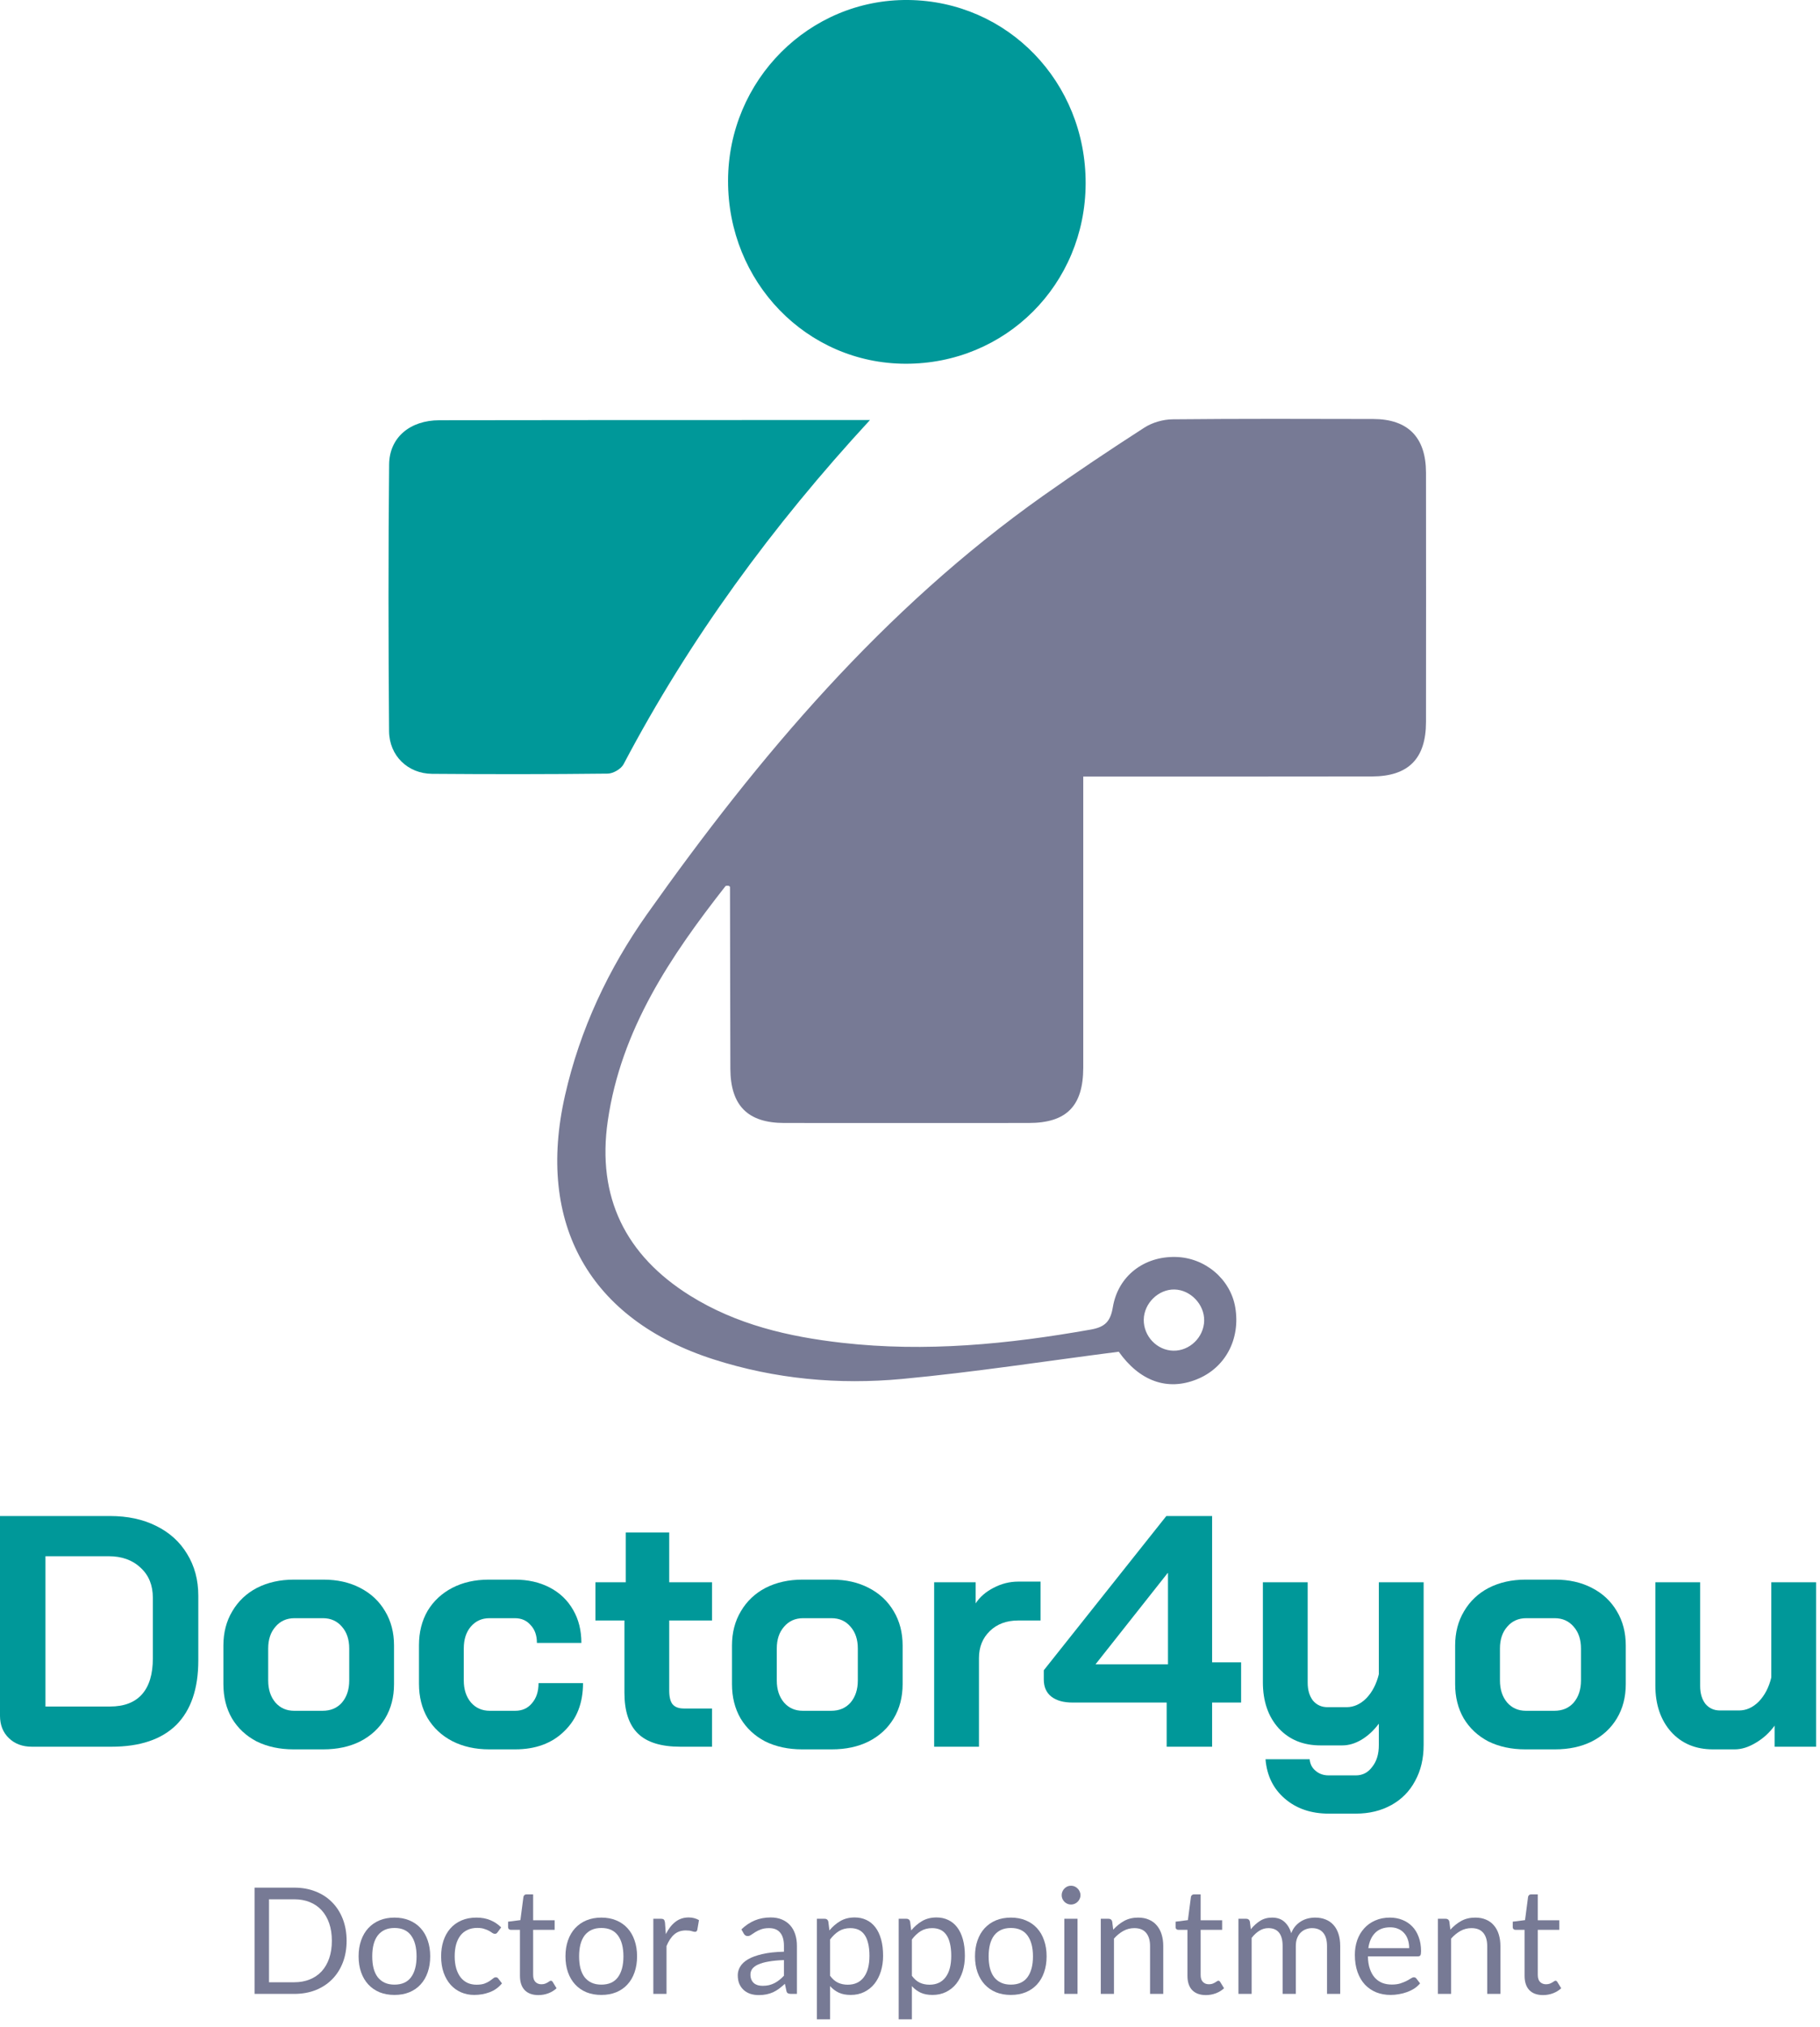 <svg width="221" height="246" viewBox="0 0 221 246" fill="none" xmlns="http://www.w3.org/2000/svg">
<path d="M135.848 164.058C126.842 165.216 118.226 166.555 109.561 167.362C101.823 168.088 94.116 167.381 86.644 164.984C71.583 160.148 65.07 148.535 68.608 132.956C70.433 124.916 73.884 117.577 78.579 110.938C92.186 91.718 107.285 73.898 126.614 60.209C130.665 57.343 134.79 54.584 138.959 51.9C139.93 51.274 141.236 50.905 142.392 50.892C150.507 50.811 158.629 50.836 166.744 50.855C170.968 50.861 173.152 53.076 173.158 57.368C173.17 67.454 173.17 77.546 173.158 87.632C173.152 92.068 171.036 94.227 166.601 94.239C155.858 94.264 145.108 94.245 134.364 94.252C133.529 94.252 132.688 94.252 131.537 94.252C131.537 95.309 131.537 96.141 131.537 96.973C131.537 107.841 131.543 118.716 131.537 129.584C131.531 134.245 129.508 136.297 124.906 136.297C115.01 136.303 105.114 136.31 95.217 136.297C90.795 136.291 88.704 134.176 88.686 129.709C88.661 122.357 88.661 115.005 88.642 107.66C88.642 107.61 88.549 107.56 88.5 107.51C88.364 107.522 88.154 107.478 88.092 107.554C81.418 116.063 75.418 124.941 73.804 136.028C72.449 145.313 75.975 152.371 83.793 157.251C89.434 160.773 95.749 162.238 102.244 162.976C112.4 164.133 122.445 163.145 132.459 161.368C134.191 161.061 134.84 160.385 135.131 158.652C135.768 154.855 138.922 152.464 142.77 152.558C146.332 152.64 149.406 155.242 149.994 158.665C150.65 162.525 148.794 166.017 145.336 167.406C141.724 168.87 138.359 167.6 135.848 164.058ZM142.479 163.933C144.458 163.971 146.178 162.306 146.221 160.298C146.264 158.327 144.569 156.55 142.615 156.506C140.667 156.469 138.916 158.177 138.885 160.16C138.854 162.175 140.487 163.896 142.479 163.933Z" fill="#777A95"/>
<path d="M105.639 50.98C93.764 63.85 83.731 77.552 75.721 92.75C75.418 93.332 74.453 93.889 73.791 93.895C66.678 93.976 59.572 93.976 52.459 93.92C49.545 93.895 47.269 91.749 47.244 88.74C47.158 77.953 47.145 67.16 47.251 56.373C47.281 53.076 49.811 51.011 53.343 51.005C66.097 50.98 78.851 50.986 91.605 50.98C96.157 50.98 100.71 50.98 105.639 50.98Z" fill="#009899"/>
<path d="M131.828 22.268C131.791 34.512 122.123 44.179 109.95 44.148C97.951 44.116 88.376 34.237 88.407 21.924C88.432 9.723 98.266 -0.125 110.291 -1.07406e-05C122.358 0.131 131.865 9.961 131.828 22.268Z" fill="#009899"/>
<path d="M3.88 212C2.733 212 1.8 211.653 1.08 210.96C0.36 210.267 0 209.36 0 208.24V184H13.36C15.493 184 17.36 184.4 18.96 185.2C20.587 186 21.84 187.133 22.72 188.6C23.627 190.067 24.08 191.76 24.08 193.68V201.52C24.08 204.96 23.187 207.573 21.4 209.36C19.613 211.12 16.987 212 13.52 212H3.88ZM13.36 207.12C15.067 207.12 16.36 206.627 17.24 205.64C18.12 204.653 18.56 203.2 18.56 201.28V193.92C18.56 192.4 18.067 191.187 17.08 190.28C16.093 189.347 14.8 188.88 13.2 188.88H5.52V207.12H13.36Z" fill="#009899"/>
<path d="M35.646 212.32C33.966 212.32 32.473 212 31.166 211.36C29.886 210.693 28.886 209.76 28.166 208.56C27.473 207.36 27.126 205.973 27.126 204.4V199.72C27.126 198.147 27.486 196.76 28.206 195.56C28.926 194.333 29.926 193.387 31.206 192.72C32.513 192.053 34.006 191.72 35.686 191.72H39.286C40.966 191.72 42.446 192.053 43.726 192.72C45.033 193.387 46.046 194.333 46.766 195.56C47.486 196.76 47.846 198.147 47.846 199.72V204.4C47.846 205.973 47.486 207.36 46.766 208.56C46.046 209.76 45.033 210.693 43.726 211.36C42.446 212 40.953 212.32 39.246 212.32H35.646ZM39.166 207.64C40.153 207.64 40.939 207.307 41.526 206.64C42.113 205.947 42.406 205.053 42.406 203.96V200.08C42.406 198.987 42.113 198.107 41.526 197.44C40.939 196.747 40.166 196.4 39.206 196.4H35.766C34.806 196.4 34.033 196.747 33.446 197.44C32.859 198.107 32.566 198.987 32.566 200.08V203.96C32.566 205.053 32.859 205.947 33.446 206.64C34.033 207.307 34.793 207.64 35.726 207.64H39.166Z" fill="#009899"/>
<path d="M59.396 212.32C57.716 212.32 56.223 211.987 54.916 211.32C53.636 210.653 52.636 209.72 51.916 208.52C51.223 207.32 50.876 205.933 50.876 204.36V199.68C50.876 198.107 51.223 196.72 51.916 195.52C52.636 194.32 53.636 193.387 54.916 192.72C56.196 192.053 57.676 191.72 59.356 191.72H62.516C64.116 191.72 65.529 192.04 66.756 192.68C67.983 193.32 68.929 194.227 69.596 195.4C70.263 196.547 70.596 197.88 70.596 199.4H65.196C65.196 198.493 64.943 197.773 64.436 197.24C63.956 196.68 63.316 196.4 62.516 196.4H59.436C58.503 196.4 57.743 196.747 57.156 197.44C56.596 198.107 56.316 198.987 56.316 200.08V203.96C56.316 205.053 56.609 205.947 57.196 206.64C57.783 207.307 58.543 207.64 59.476 207.64H62.556C63.409 207.64 64.089 207.333 64.596 206.72C65.129 206.107 65.396 205.293 65.396 204.28H70.796C70.796 206.707 70.036 208.653 68.516 210.12C67.023 211.587 65.036 212.32 62.556 212.32H59.396Z" fill="#009899"/>
<path d="M82.623 212C80.276 212 78.556 211.467 77.463 210.4C76.369 209.333 75.823 207.68 75.823 205.44V196.68H72.302V192.04H75.983V186H81.263V192.04H86.463V196.68H81.263V205.2C81.263 205.947 81.396 206.493 81.662 206.84C81.956 207.187 82.409 207.36 83.022 207.36H86.463V212H82.623Z" fill="#009899"/>
<path d="M97.404 212.32C95.724 212.32 94.23 212 92.924 211.36C91.644 210.693 90.644 209.76 89.924 208.56C89.23 207.36 88.884 205.973 88.884 204.4V199.72C88.884 198.147 89.244 196.76 89.964 195.56C90.684 194.333 91.684 193.387 92.964 192.72C94.27 192.053 95.764 191.72 97.444 191.72H101.044C102.724 191.72 104.204 192.053 105.484 192.72C106.79 193.387 107.804 194.333 108.524 195.56C109.244 196.76 109.604 198.147 109.604 199.72V204.4C109.604 205.973 109.244 207.36 108.524 208.56C107.804 209.76 106.79 210.693 105.484 211.36C104.204 212 102.71 212.32 101.004 212.32H97.404ZM100.924 207.64C101.91 207.64 102.697 207.307 103.284 206.64C103.87 205.947 104.164 205.053 104.164 203.96V200.08C104.164 198.987 103.87 198.107 103.284 197.44C102.697 196.747 101.924 196.4 100.964 196.4H97.524C96.564 196.4 95.79 196.747 95.204 197.44C94.617 198.107 94.324 198.987 94.324 200.08V203.96C94.324 205.053 94.617 205.947 95.204 206.64C95.79 207.307 96.55 207.64 97.484 207.64H100.924Z" fill="#009899"/>
<path d="M113.434 192.04H118.474V194.6C118.98 193.827 119.7 193.2 120.634 192.72C121.594 192.213 122.594 191.96 123.634 191.96H126.354V196.68H123.634C122.22 196.68 121.074 197.107 120.194 197.96C119.314 198.813 118.874 199.907 118.874 201.24V212H113.434V192.04Z" fill="#009899"/>
<path d="M141.666 206.64H130.266C129.146 206.64 128.28 206.4 127.666 205.92C127.053 205.44 126.746 204.747 126.746 203.84V202.72L141.626 184H147.186V201.76H150.706V206.64H147.186V212H141.666V206.64ZM141.826 202V190.92H141.786L133.026 202H141.826Z" fill="#009899"/>
<path d="M161.35 220.12C159.19 220.12 157.403 219.507 155.99 218.28C154.603 217.08 153.83 215.493 153.67 213.52H159.03C159.083 214.107 159.323 214.573 159.75 214.92C160.177 215.293 160.71 215.48 161.35 215.48H164.63C165.457 215.48 166.123 215.133 166.63 214.44C167.163 213.773 167.43 212.893 167.43 211.8V209.2C166.817 210.027 166.11 210.68 165.31 211.16C164.537 211.613 163.763 211.84 162.99 211.84H160.35C158.243 211.84 156.55 211.147 155.27 209.76C153.99 208.347 153.35 206.48 153.35 204.16V192.04H158.79V204.24C158.79 205.12 159.003 205.84 159.43 206.4C159.883 206.933 160.47 207.2 161.19 207.2H163.51C164.39 207.2 165.19 206.84 165.91 206.12C166.63 205.373 167.137 204.4 167.43 203.2V192.04H172.87V211.8C172.87 213.453 172.523 214.907 171.83 216.16C171.163 217.413 170.203 218.387 168.95 219.08C167.697 219.773 166.257 220.12 164.63 220.12H161.35Z" fill="#009899"/>
<path d="M185.216 212.32C183.536 212.32 182.043 212 180.736 211.36C179.456 210.693 178.456 209.76 177.736 208.56C177.043 207.36 176.696 205.973 176.696 204.4V199.72C176.696 198.147 177.056 196.76 177.776 195.56C178.496 194.333 179.496 193.387 180.776 192.72C182.083 192.053 183.576 191.72 185.256 191.72H188.856C190.536 191.72 192.016 192.053 193.296 192.72C194.603 193.387 195.616 194.333 196.336 195.56C197.056 196.76 197.416 198.147 197.416 199.72V204.4C197.416 205.973 197.056 207.36 196.336 208.56C195.616 209.76 194.603 210.693 193.296 211.36C192.016 212 190.523 212.32 188.816 212.32H185.216ZM188.736 207.64C189.723 207.64 190.51 207.307 191.096 206.64C191.683 205.947 191.976 205.053 191.976 203.96V200.08C191.976 198.987 191.683 198.107 191.096 197.44C190.51 196.747 189.736 196.4 188.776 196.4H185.336C184.376 196.4 183.603 196.747 183.016 197.44C182.43 198.107 182.136 198.987 182.136 200.08V203.96C182.136 205.053 182.43 205.947 183.016 206.64C183.603 207.307 184.363 207.64 185.296 207.64H188.736Z" fill="#009899"/>
<path d="M208.006 212.32C205.9 212.32 204.206 211.613 202.926 210.2C201.646 208.76 201.006 206.88 201.006 204.56V192.04H206.446V204.64C206.446 205.52 206.66 206.24 207.086 206.8C207.54 207.333 208.126 207.6 208.846 207.6H211.166C212.046 207.6 212.846 207.24 213.566 206.52C214.286 205.773 214.793 204.8 215.086 203.6V192.04H220.526V212H215.486V209.44C214.873 210.293 214.113 210.987 213.206 211.52C212.326 212.053 211.473 212.32 210.646 212.32H208.006Z" fill="#009899"/>
<path d="M42.088 235.556C42.088 236.522 41.935 237.401 41.629 238.193C41.323 238.985 40.891 239.663 40.333 240.227C39.775 240.791 39.106 241.229 38.326 241.541C37.546 241.847 36.682 242 35.734 242H30.91V229.103H35.734C36.682 229.103 37.546 229.259 38.326 229.571C39.106 229.877 39.775 230.315 40.333 230.885C40.891 231.449 41.323 232.127 41.629 232.919C41.935 233.711 42.088 234.59 42.088 235.556ZM40.297 235.556C40.297 234.764 40.189 234.056 39.973 233.432C39.757 232.808 39.451 232.28 39.055 231.848C38.659 231.416 38.179 231.086 37.615 230.858C37.051 230.63 36.424 230.516 35.734 230.516H32.665V240.587H35.734C36.424 240.587 37.051 240.473 37.615 240.245C38.179 240.017 38.659 239.69 39.055 239.264C39.451 238.832 39.757 238.304 39.973 237.68C40.189 237.056 40.297 236.348 40.297 235.556Z" fill="#777A95"/>
<path d="M47.901 232.739C48.567 232.739 49.167 232.85 49.701 233.072C50.241 233.294 50.697 233.609 51.069 234.017C51.447 234.425 51.735 234.92 51.933 235.502C52.137 236.078 52.239 236.723 52.239 237.437C52.239 238.157 52.137 238.805 51.933 239.381C51.735 239.957 51.447 240.449 51.069 240.857C50.697 241.265 50.241 241.58 49.701 241.802C49.167 242.018 48.567 242.126 47.901 242.126C47.235 242.126 46.632 242.018 46.092 241.802C45.558 241.58 45.102 241.265 44.724 240.857C44.346 240.449 44.055 239.957 43.851 239.381C43.647 238.805 43.545 238.157 43.545 237.437C43.545 236.723 43.647 236.078 43.851 235.502C44.055 234.92 44.346 234.425 44.724 234.017C45.102 233.609 45.558 233.294 46.092 233.072C46.632 232.85 47.235 232.739 47.901 232.739ZM47.901 240.875C48.801 240.875 49.473 240.575 49.917 239.975C50.361 239.369 50.583 238.526 50.583 237.446C50.583 236.36 50.361 235.514 49.917 234.908C49.473 234.302 48.801 233.999 47.901 233.999C47.445 233.999 47.049 234.077 46.713 234.233C46.377 234.389 46.095 234.614 45.867 234.908C45.645 235.202 45.477 235.565 45.363 235.997C45.255 236.423 45.201 236.906 45.201 237.446C45.201 237.986 45.255 238.469 45.363 238.895C45.477 239.321 45.645 239.681 45.867 239.975C46.095 240.263 46.377 240.485 46.713 240.641C47.049 240.797 47.445 240.875 47.901 240.875Z" fill="#777A95"/>
<path d="M60.432 234.503C60.384 234.569 60.336 234.62 60.288 234.656C60.24 234.692 60.171 234.71 60.081 234.71C59.991 234.71 59.892 234.674 59.784 234.602C59.682 234.524 59.55 234.44 59.388 234.35C59.226 234.26 59.028 234.179 58.794 234.107C58.566 234.029 58.284 233.99 57.948 233.99C57.504 233.99 57.111 234.071 56.769 234.233C56.427 234.389 56.139 234.617 55.905 234.917C55.677 235.217 55.503 235.58 55.383 236.006C55.269 236.432 55.212 236.909 55.212 237.437C55.212 237.989 55.275 238.481 55.401 238.913C55.527 239.339 55.704 239.699 55.932 239.993C56.16 240.281 56.436 240.503 56.76 240.659C57.09 240.809 57.459 240.884 57.867 240.884C58.257 240.884 58.578 240.839 58.83 240.749C59.082 240.653 59.292 240.548 59.46 240.434C59.628 240.32 59.766 240.218 59.874 240.128C59.982 240.032 60.09 239.984 60.198 239.984C60.336 239.984 60.438 240.035 60.504 240.137L60.954 240.722C60.558 241.208 60.063 241.565 59.469 241.793C58.875 242.015 58.248 242.126 57.588 242.126C57.018 242.126 56.487 242.021 55.995 241.811C55.509 241.601 55.086 241.298 54.726 240.902C54.366 240.5 54.081 240.008 53.871 239.426C53.667 238.844 53.565 238.181 53.565 237.437C53.565 236.759 53.658 236.132 53.844 235.556C54.036 234.98 54.312 234.485 54.672 234.071C55.038 233.651 55.488 233.324 56.022 233.09C56.556 232.856 57.168 232.739 57.858 232.739C58.494 232.739 59.058 232.844 59.55 233.054C60.042 233.258 60.477 233.549 60.855 233.927L60.432 234.503Z" fill="#777A95"/>
<path d="M65.378 242.144C64.658 242.144 64.103 241.943 63.713 241.541C63.329 241.139 63.137 240.56 63.137 239.804V234.224H62.039C61.943 234.224 61.862 234.197 61.796 234.143C61.73 234.083 61.697 233.993 61.697 233.873V233.234L63.191 233.045L63.56 230.228C63.572 230.138 63.611 230.066 63.677 230.012C63.743 229.952 63.827 229.922 63.929 229.922H64.739V233.063H67.349V234.224H64.739V239.696C64.739 240.08 64.832 240.365 65.018 240.551C65.204 240.737 65.444 240.83 65.738 240.83C65.906 240.83 66.05 240.809 66.17 240.767C66.296 240.719 66.404 240.668 66.494 240.614C66.584 240.56 66.659 240.512 66.719 240.47C66.785 240.422 66.842 240.398 66.89 240.398C66.974 240.398 67.049 240.449 67.115 240.551L67.583 241.316C67.307 241.574 66.974 241.778 66.584 241.928C66.194 242.072 65.792 242.144 65.378 242.144Z" fill="#777A95"/>
<path d="M73.02 232.739C73.686 232.739 74.286 232.85 74.82 233.072C75.36 233.294 75.816 233.609 76.188 234.017C76.566 234.425 76.854 234.92 77.052 235.502C77.256 236.078 77.358 236.723 77.358 237.437C77.358 238.157 77.256 238.805 77.052 239.381C76.854 239.957 76.566 240.449 76.188 240.857C75.816 241.265 75.36 241.58 74.82 241.802C74.286 242.018 73.686 242.126 73.02 242.126C72.354 242.126 71.751 242.018 71.211 241.802C70.677 241.58 70.221 241.265 69.843 240.857C69.465 240.449 69.174 239.957 68.97 239.381C68.766 238.805 68.664 238.157 68.664 237.437C68.664 236.723 68.766 236.078 68.97 235.502C69.174 234.92 69.465 234.425 69.843 234.017C70.221 233.609 70.677 233.294 71.211 233.072C71.751 232.85 72.354 232.739 73.02 232.739ZM73.02 240.875C73.92 240.875 74.592 240.575 75.036 239.975C75.48 239.369 75.702 238.526 75.702 237.446C75.702 236.36 75.48 235.514 75.036 234.908C74.592 234.302 73.92 233.999 73.02 233.999C72.564 233.999 72.168 234.077 71.832 234.233C71.496 234.389 71.214 234.614 70.986 234.908C70.764 235.202 70.596 235.565 70.482 235.997C70.374 236.423 70.32 236.906 70.32 237.446C70.32 237.986 70.374 238.469 70.482 238.895C70.596 239.321 70.764 239.681 70.986 239.975C71.214 240.263 71.496 240.485 71.832 240.641C72.168 240.797 72.564 240.875 73.02 240.875Z" fill="#777A95"/>
<path d="M79.332 242V232.883H80.25C80.424 232.883 80.544 232.916 80.61 232.982C80.676 233.048 80.721 233.162 80.745 233.324L80.853 234.746C81.165 234.11 81.549 233.615 82.005 233.261C82.467 232.901 83.007 232.721 83.625 232.721C83.877 232.721 84.105 232.751 84.309 232.811C84.513 232.865 84.702 232.943 84.876 233.045L84.669 234.242C84.627 234.392 84.534 234.467 84.39 234.467C84.306 234.467 84.177 234.44 84.003 234.386C83.829 234.326 83.586 234.296 83.274 234.296C82.716 234.296 82.248 234.458 81.87 234.782C81.498 235.106 81.186 235.577 80.934 236.195V242H79.332Z" fill="#777A95"/>
<path d="M96.768 242H96.057C95.901 242 95.775 241.976 95.679 241.928C95.583 241.88 95.52 241.778 95.49 241.622L95.31 240.776C95.07 240.992 94.836 241.187 94.608 241.361C94.38 241.529 94.14 241.673 93.888 241.793C93.636 241.907 93.366 241.994 93.078 242.054C92.796 242.114 92.481 242.144 92.133 242.144C91.779 242.144 91.446 242.096 91.134 242C90.828 241.898 90.561 241.748 90.333 241.55C90.105 241.352 89.922 241.103 89.784 240.803C89.652 240.497 89.586 240.137 89.586 239.723C89.586 239.363 89.685 239.018 89.883 238.688C90.081 238.352 90.399 238.055 90.837 237.797C91.281 237.539 91.86 237.329 92.574 237.167C93.288 236.999 94.161 236.903 95.193 236.879V236.168C95.193 235.46 95.04 234.926 94.734 234.566C94.434 234.2 93.987 234.017 93.393 234.017C93.003 234.017 92.673 234.068 92.403 234.17C92.139 234.266 91.908 234.377 91.71 234.503C91.518 234.623 91.35 234.734 91.206 234.836C91.068 234.932 90.93 234.98 90.792 234.98C90.684 234.98 90.588 234.953 90.504 234.899C90.426 234.839 90.363 234.767 90.315 234.683L90.027 234.17C90.531 233.684 91.074 233.321 91.656 233.081C92.238 232.841 92.883 232.721 93.591 232.721C94.101 232.721 94.554 232.805 94.95 232.973C95.346 233.141 95.679 233.375 95.949 233.675C96.219 233.975 96.423 234.338 96.561 234.764C96.699 235.19 96.768 235.658 96.768 236.168V242ZM92.61 241.019C92.892 241.019 93.15 240.992 93.384 240.938C93.618 240.878 93.837 240.797 94.041 240.695C94.251 240.587 94.449 240.458 94.635 240.308C94.827 240.158 95.013 239.987 95.193 239.795V237.896C94.455 237.92 93.828 237.98 93.312 238.076C92.796 238.166 92.376 238.286 92.052 238.436C91.728 238.586 91.491 238.763 91.341 238.967C91.197 239.171 91.125 239.399 91.125 239.651C91.125 239.891 91.164 240.098 91.242 240.272C91.32 240.446 91.425 240.59 91.557 240.704C91.689 240.812 91.845 240.893 92.025 240.947C92.205 240.995 92.4 241.019 92.61 241.019Z" fill="#777A95"/>
<path d="M99.195 245.087V232.883H100.149C100.377 232.883 100.521 232.994 100.581 233.216L100.716 234.296C101.106 233.822 101.55 233.441 102.048 233.153C102.552 232.865 103.131 232.721 103.785 232.721C104.307 232.721 104.781 232.823 105.207 233.027C105.633 233.225 105.996 233.522 106.296 233.918C106.596 234.308 106.827 234.794 106.989 235.376C107.151 235.958 107.232 236.627 107.232 237.383C107.232 238.055 107.142 238.682 106.962 239.264C106.782 239.84 106.524 240.341 106.188 240.767C105.852 241.187 105.438 241.52 104.946 241.766C104.46 242.006 103.911 242.126 103.299 242.126C102.735 242.126 102.252 242.033 101.85 241.847C101.454 241.661 101.103 241.397 100.797 241.055V245.087H99.195ZM103.254 234.017C102.732 234.017 102.273 234.137 101.877 234.377C101.487 234.617 101.127 234.956 100.797 235.394V239.804C101.091 240.2 101.412 240.479 101.76 240.641C102.114 240.803 102.507 240.884 102.939 240.884C103.785 240.884 104.436 240.581 104.892 239.975C105.348 239.369 105.576 238.505 105.576 237.383C105.576 236.789 105.522 236.279 105.414 235.853C105.312 235.427 105.162 235.079 104.964 234.809C104.766 234.533 104.523 234.332 104.235 234.206C103.947 234.08 103.62 234.017 103.254 234.017Z" fill="#777A95"/>
<path d="M109.127 245.087V232.883H110.081C110.309 232.883 110.453 232.994 110.513 233.216L110.648 234.296C111.038 233.822 111.482 233.441 111.98 233.153C112.484 232.865 113.063 232.721 113.717 232.721C114.239 232.721 114.713 232.823 115.139 233.027C115.565 233.225 115.928 233.522 116.228 233.918C116.528 234.308 116.759 234.794 116.921 235.376C117.083 235.958 117.164 236.627 117.164 237.383C117.164 238.055 117.074 238.682 116.894 239.264C116.714 239.84 116.456 240.341 116.12 240.767C115.784 241.187 115.37 241.52 114.878 241.766C114.392 242.006 113.843 242.126 113.231 242.126C112.667 242.126 112.184 242.033 111.782 241.847C111.386 241.661 111.035 241.397 110.729 241.055V245.087H109.127ZM113.186 234.017C112.664 234.017 112.205 234.137 111.809 234.377C111.419 234.617 111.059 234.956 110.729 235.394V239.804C111.023 240.2 111.344 240.479 111.692 240.641C112.046 240.803 112.439 240.884 112.871 240.884C113.717 240.884 114.368 240.581 114.824 239.975C115.28 239.369 115.508 238.505 115.508 237.383C115.508 236.789 115.454 236.279 115.346 235.853C115.244 235.427 115.094 235.079 114.896 234.809C114.698 234.533 114.455 234.332 114.167 234.206C113.879 234.08 113.552 234.017 113.186 234.017Z" fill="#777A95"/>
<path d="M122.749 232.739C123.415 232.739 124.015 232.85 124.549 233.072C125.089 233.294 125.545 233.609 125.917 234.017C126.295 234.425 126.583 234.92 126.781 235.502C126.985 236.078 127.087 236.723 127.087 237.437C127.087 238.157 126.985 238.805 126.781 239.381C126.583 239.957 126.295 240.449 125.917 240.857C125.545 241.265 125.089 241.58 124.549 241.802C124.015 242.018 123.415 242.126 122.749 242.126C122.083 242.126 121.48 242.018 120.94 241.802C120.406 241.58 119.95 241.265 119.572 240.857C119.194 240.449 118.903 239.957 118.699 239.381C118.495 238.805 118.393 238.157 118.393 237.437C118.393 236.723 118.495 236.078 118.699 235.502C118.903 234.92 119.194 234.425 119.572 234.017C119.95 233.609 120.406 233.294 120.94 233.072C121.48 232.85 122.083 232.739 122.749 232.739ZM122.749 240.875C123.649 240.875 124.321 240.575 124.765 239.975C125.209 239.369 125.431 238.526 125.431 237.446C125.431 236.36 125.209 235.514 124.765 234.908C124.321 234.302 123.649 233.999 122.749 233.999C122.293 233.999 121.897 234.077 121.561 234.233C121.225 234.389 120.943 234.614 120.715 234.908C120.493 235.202 120.325 235.565 120.211 235.997C120.103 236.423 120.049 236.906 120.049 237.446C120.049 237.986 120.103 238.469 120.211 238.895C120.325 239.321 120.493 239.681 120.715 239.975C120.943 240.263 121.225 240.485 121.561 240.641C121.897 240.797 122.293 240.875 122.749 240.875Z" fill="#777A95"/>
<path d="M130.843 232.883V242H129.241V232.883H130.843ZM131.203 230.021C131.203 230.177 131.17 230.324 131.104 230.462C131.044 230.594 130.96 230.714 130.852 230.822C130.75 230.924 130.63 231.005 130.492 231.065C130.354 231.125 130.207 231.155 130.051 231.155C129.895 231.155 129.748 231.125 129.61 231.065C129.478 231.005 129.358 230.924 129.25 230.822C129.148 230.714 129.067 230.594 129.007 230.462C128.947 230.324 128.917 230.177 128.917 230.021C128.917 229.865 128.947 229.718 129.007 229.58C129.067 229.436 129.148 229.313 129.25 229.211C129.358 229.103 129.478 229.019 129.61 228.959C129.748 228.899 129.895 228.869 130.051 228.869C130.207 228.869 130.354 228.899 130.492 228.959C130.63 229.019 130.75 229.103 130.852 229.211C130.96 229.313 131.044 229.436 131.104 229.58C131.17 229.718 131.203 229.865 131.203 230.021Z" fill="#777A95"/>
<path d="M133.666 242V232.883H134.62C134.848 232.883 134.992 232.994 135.052 233.216L135.178 234.206C135.574 233.768 136.015 233.414 136.501 233.144C136.993 232.874 137.56 232.739 138.202 232.739C138.7 232.739 139.138 232.823 139.516 232.991C139.9 233.153 140.218 233.387 140.47 233.693C140.728 233.993 140.923 234.356 141.055 234.782C141.187 235.208 141.253 235.679 141.253 236.195V242H139.651V236.195C139.651 235.505 139.492 234.971 139.174 234.593C138.862 234.209 138.382 234.017 137.734 234.017C137.26 234.017 136.816 234.131 136.402 234.359C135.994 234.587 135.616 234.896 135.268 235.286V242H133.666Z" fill="#777A95"/>
<path d="M146.431 242.144C145.711 242.144 145.156 241.943 144.766 241.541C144.382 241.139 144.19 240.56 144.19 239.804V234.224H143.092C142.996 234.224 142.915 234.197 142.849 234.143C142.783 234.083 142.75 233.993 142.75 233.873V233.234L144.244 233.045L144.613 230.228C144.625 230.138 144.664 230.066 144.73 230.012C144.796 229.952 144.88 229.922 144.982 229.922H145.792V233.063H148.402V234.224H145.792V239.696C145.792 240.08 145.885 240.365 146.071 240.551C146.257 240.737 146.497 240.83 146.791 240.83C146.959 240.83 147.103 240.809 147.223 240.767C147.349 240.719 147.457 240.668 147.547 240.614C147.637 240.56 147.712 240.512 147.772 240.47C147.838 240.422 147.895 240.398 147.943 240.398C148.027 240.398 148.102 240.449 148.168 240.551L148.636 241.316C148.36 241.574 148.027 241.778 147.637 241.928C147.247 242.072 146.845 242.144 146.431 242.144Z" fill="#777A95"/>
<path d="M150.383 242V232.883H151.337C151.565 232.883 151.709 232.994 151.769 233.216L151.886 234.152C152.222 233.738 152.597 233.399 153.011 233.135C153.431 232.871 153.917 232.739 154.469 232.739C155.087 232.739 155.585 232.91 155.963 233.252C156.347 233.594 156.623 234.056 156.791 234.638C156.917 234.308 157.082 234.023 157.286 233.783C157.496 233.543 157.73 233.345 157.988 233.189C158.246 233.033 158.519 232.919 158.807 232.847C159.101 232.775 159.398 232.739 159.698 232.739C160.178 232.739 160.604 232.817 160.976 232.973C161.354 233.123 161.672 233.345 161.93 233.639C162.194 233.933 162.395 234.296 162.533 234.728C162.671 235.154 162.74 235.643 162.74 236.195V242H161.138V236.195C161.138 235.481 160.982 234.941 160.67 234.575C160.358 234.203 159.905 234.017 159.311 234.017C159.047 234.017 158.795 234.065 158.555 234.161C158.321 234.251 158.114 234.386 157.934 234.566C157.754 234.746 157.61 234.974 157.502 235.25C157.4 235.52 157.349 235.835 157.349 236.195V242H155.747V236.195C155.747 235.463 155.6 234.917 155.306 234.557C155.012 234.197 154.583 234.017 154.019 234.017C153.623 234.017 153.254 234.125 152.912 234.341C152.576 234.551 152.267 234.839 151.985 235.205V242H150.383Z" fill="#777A95"/>
<path d="M168.775 232.739C169.321 232.739 169.825 232.832 170.287 233.018C170.749 233.198 171.148 233.462 171.484 233.81C171.82 234.152 172.081 234.578 172.267 235.088C172.459 235.592 172.555 236.168 172.555 236.816C172.555 237.068 172.528 237.236 172.474 237.32C172.42 237.404 172.318 237.446 172.168 237.446H166.102C166.114 238.022 166.192 238.523 166.336 238.949C166.48 239.375 166.678 239.732 166.93 240.02C167.182 240.302 167.482 240.515 167.83 240.659C168.178 240.797 168.568 240.866 169 240.866C169.402 240.866 169.747 240.821 170.035 240.731C170.329 240.635 170.581 240.533 170.791 240.425C171.001 240.317 171.175 240.218 171.313 240.128C171.457 240.032 171.58 239.984 171.682 239.984C171.814 239.984 171.916 240.035 171.988 240.137L172.438 240.722C172.24 240.962 172.003 241.172 171.727 241.352C171.451 241.526 171.154 241.67 170.836 241.784C170.524 241.898 170.2 241.982 169.864 242.036C169.528 242.096 169.195 242.126 168.865 242.126C168.235 242.126 167.653 242.021 167.119 241.811C166.591 241.595 166.132 241.283 165.742 240.875C165.358 240.461 165.058 239.951 164.842 239.345C164.626 238.739 164.518 238.043 164.518 237.257C164.518 236.621 164.614 236.027 164.806 235.475C165.004 234.923 165.286 234.446 165.652 234.044C166.018 233.636 166.465 233.318 166.993 233.09C167.521 232.856 168.115 232.739 168.775 232.739ZM168.811 233.918C168.037 233.918 167.428 234.143 166.984 234.593C166.54 235.037 166.264 235.655 166.156 236.447H171.115C171.115 236.075 171.064 235.736 170.962 235.43C170.86 235.118 170.71 234.851 170.512 234.629C170.314 234.401 170.071 234.227 169.783 234.107C169.501 233.981 169.177 233.918 168.811 233.918Z" fill="#777A95"/>
<path d="M174.605 242V232.883H175.559C175.787 232.883 175.931 232.994 175.991 233.216L176.117 234.206C176.513 233.768 176.954 233.414 177.44 233.144C177.932 232.874 178.499 232.739 179.141 232.739C179.639 232.739 180.077 232.823 180.455 232.991C180.839 233.153 181.157 233.387 181.409 233.693C181.667 233.993 181.862 234.356 181.994 234.782C182.126 235.208 182.192 235.679 182.192 236.195V242H180.59V236.195C180.59 235.505 180.431 234.971 180.113 234.593C179.801 234.209 179.321 234.017 178.673 234.017C178.199 234.017 177.755 234.131 177.341 234.359C176.933 234.587 176.555 234.896 176.207 235.286V242H174.605Z" fill="#777A95"/>
<path d="M187.37 242.144C186.65 242.144 186.095 241.943 185.705 241.541C185.321 241.139 185.129 240.56 185.129 239.804V234.224H184.031C183.935 234.224 183.854 234.197 183.788 234.143C183.722 234.083 183.689 233.993 183.689 233.873V233.234L185.183 233.045L185.552 230.228C185.564 230.138 185.603 230.066 185.669 230.012C185.735 229.952 185.819 229.922 185.921 229.922H186.731V233.063H189.341V234.224H186.731V239.696C186.731 240.08 186.824 240.365 187.01 240.551C187.196 240.737 187.436 240.83 187.73 240.83C187.898 240.83 188.042 240.809 188.162 240.767C188.288 240.719 188.396 240.668 188.486 240.614C188.576 240.56 188.651 240.512 188.711 240.47C188.777 240.422 188.834 240.398 188.882 240.398C188.966 240.398 189.041 240.449 189.107 240.551L189.575 241.316C189.299 241.574 188.966 241.778 188.576 241.928C188.186 242.072 187.784 242.144 187.37 242.144Z" fill="#777A95"/>
</svg>
